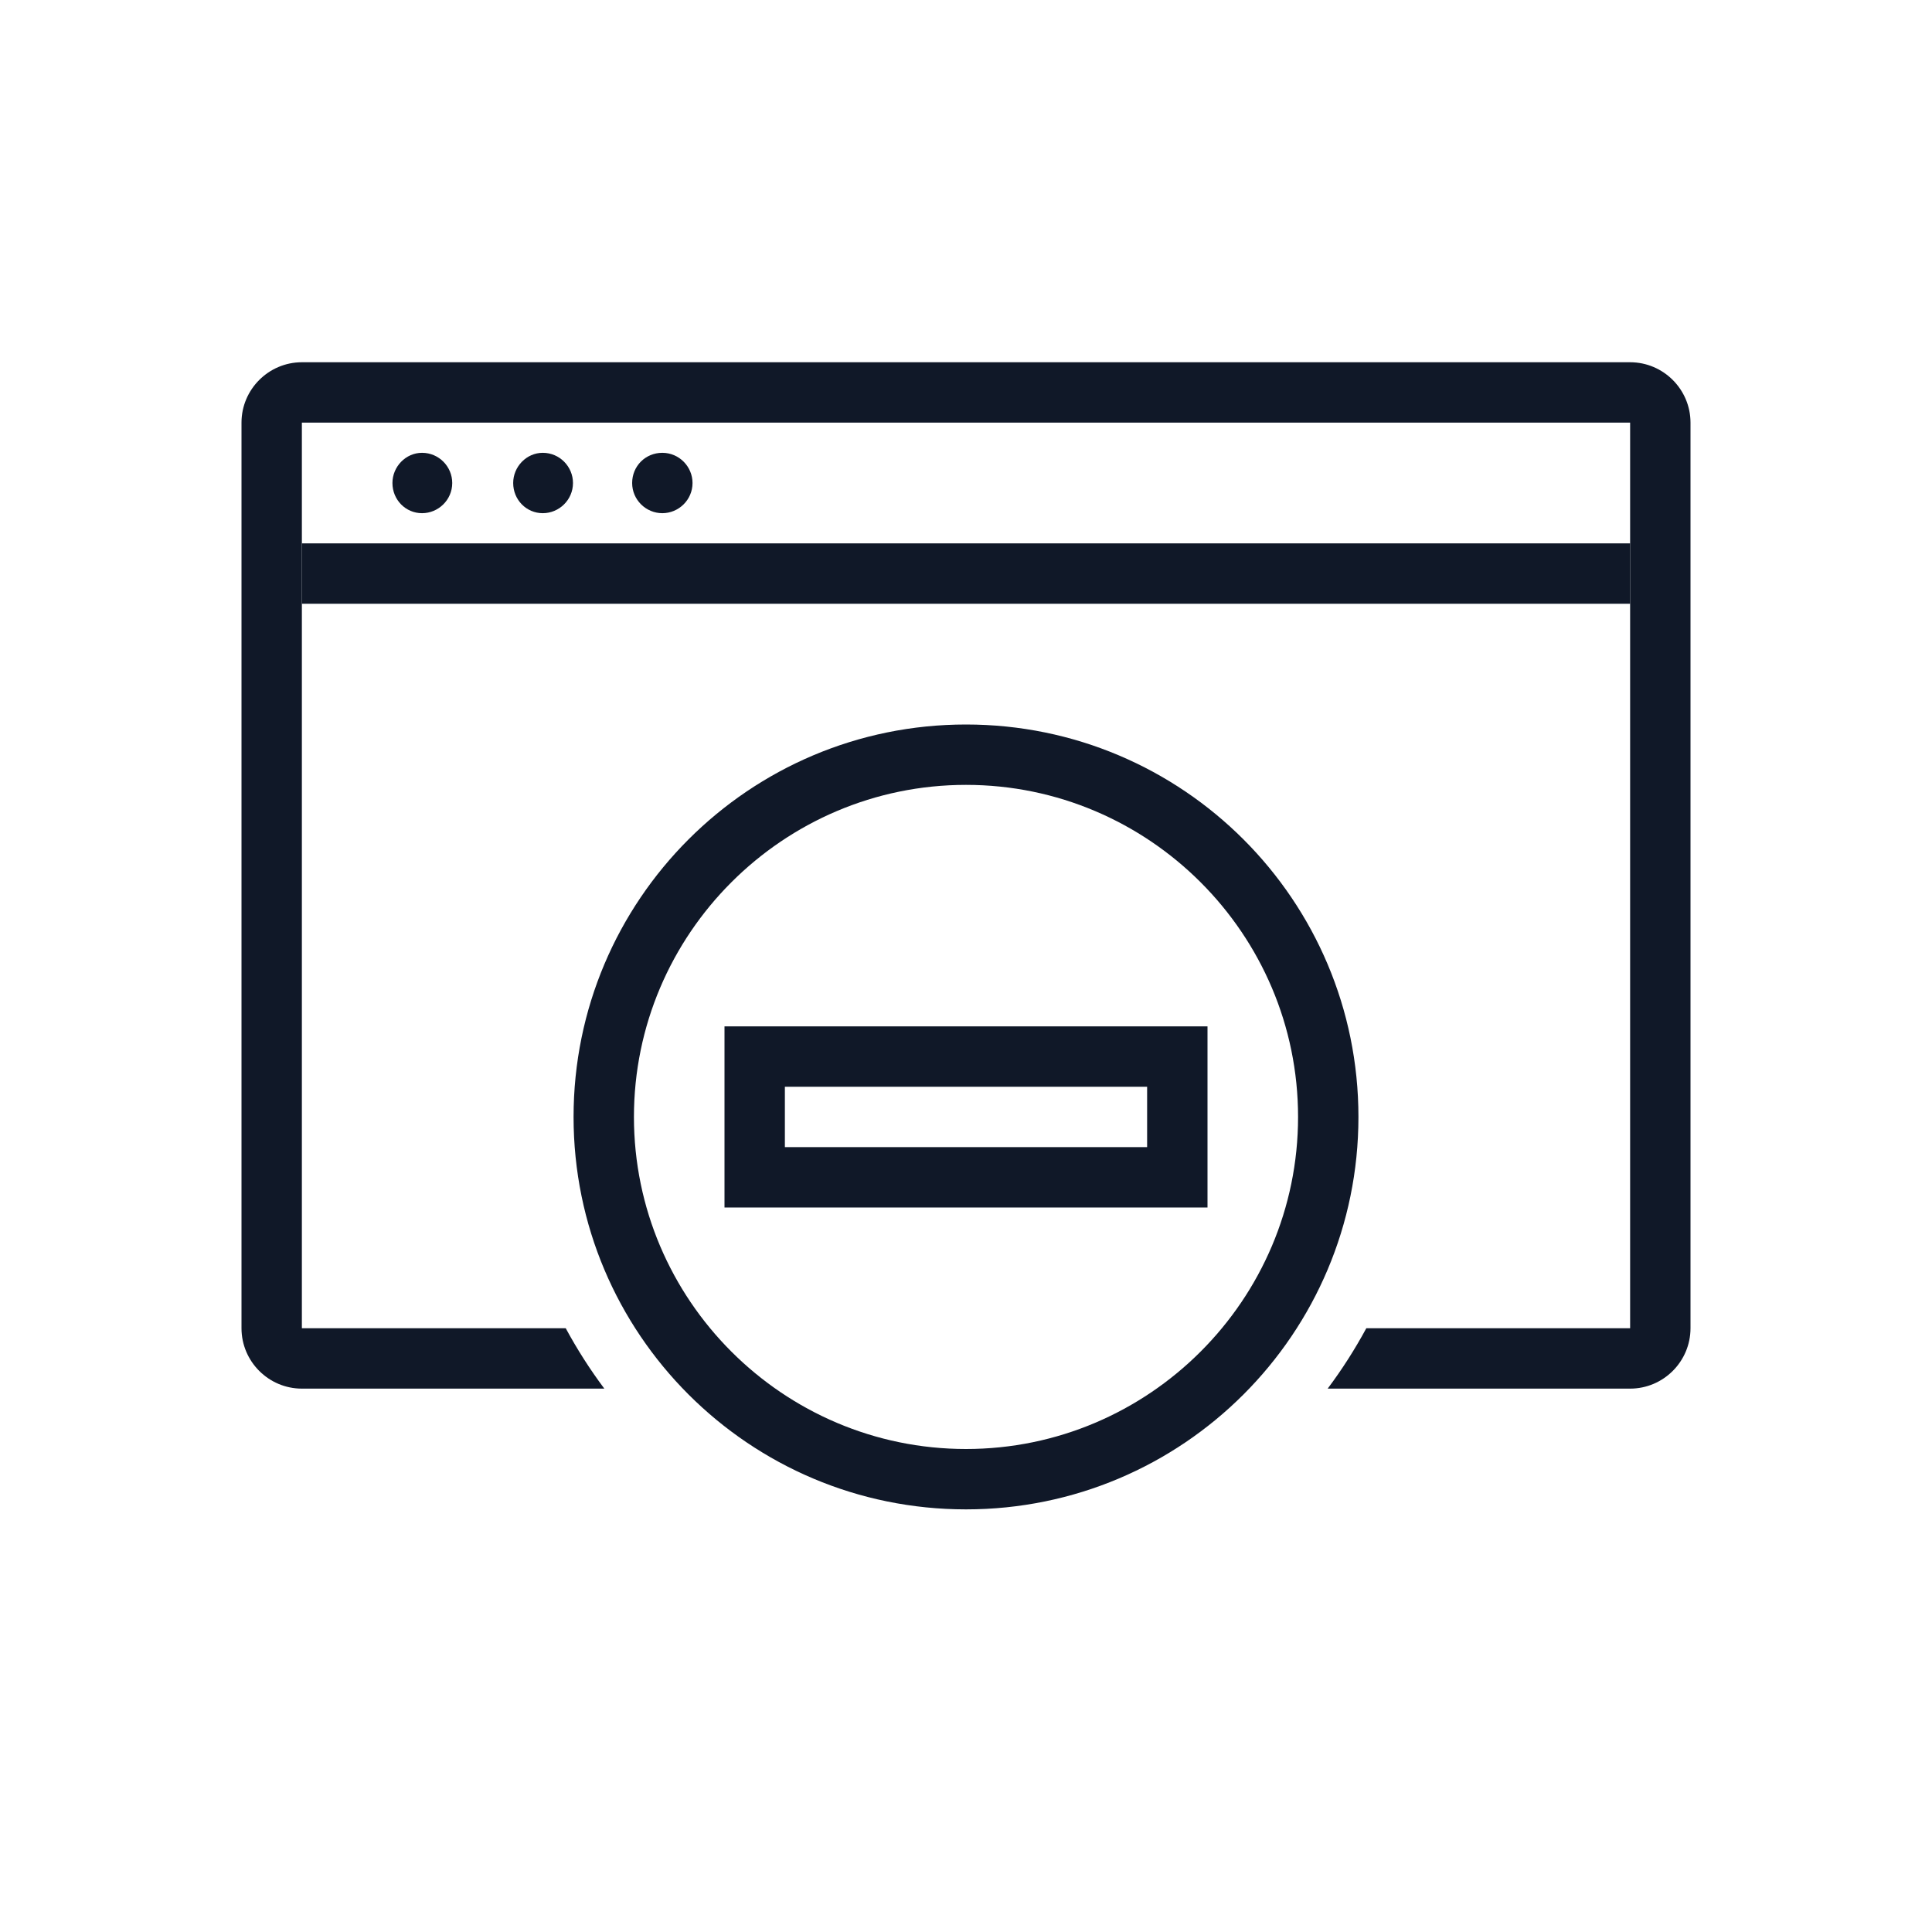 <?xml version="1.0" encoding="UTF-8"?>
<svg width="40px" height="40px" viewBox="0 0 40 40" version="1.1" xmlns="http://www.w3.org/2000/svg" xmlns:xlink="http://www.w3.org/1999/xlink">
    <!-- Generator: Sketch 57.1 (83088) - https://sketch.com -->
    <title>051-B40px</title>
    <desc>Created with Sketch.</desc>
    <g id="051-B40px" stroke="none" stroke-width="1" fill="none" fill-rule="evenodd">
        <g>
            <path d="M13.713,10.625 C14.05,10.625 14.338,10.35 14.338,10 C14.338,9.662 14.062,9.375 13.713,9.375 C13.363,9.375 13.088,9.65 13.088,10 C13.088,10.35 13.375,10.625 13.713,10.625" id="Path" fill="#101828" fill-rule="nonzero"></path>
            <path d="M8.738,10.625 C9.075,10.625 9.363,10.35 9.363,10 C9.363,9.662 9.088,9.375 8.738,9.375 C8.4,9.375 8.125,9.662 8.125,10 C8.125,10.35 8.4,10.625 8.738,10.625" id="Path" fill="#101828" fill-rule="nonzero"></path>
            <path d="M11.238,10.625 C11.575,10.625 11.863,10.35 11.863,10 C11.863,9.662 11.588,9.375 11.238,9.375 C10.9,9.375 10.625,9.662 10.625,10 C10.625,10.35 10.9,10.625 11.238,10.625" id="Path" fill="#101828" fill-rule="nonzero"></path>
            <rect id="Rectangle" fill="#101828" fill-rule="nonzero" x="6.25" y="11.25" width="27.5" height="1.25"></rect>
            <path d="M33.75,7.5 L6.25,7.5 C5.562,7.5 5,8.062 5,8.75 L5,27.5 C5,28.188 5.562,28.75 6.25,28.75 L12.512,28.75 C12.213,28.35 11.95,27.938 11.713,27.5 L6.25,27.5 L6.25,8.75 L33.75,8.75 L33.75,27.5 L28.288,27.5 C28.05,27.938 27.788,28.35 27.488,28.75 L33.75,28.75 C34.438,28.75 35,28.188 35,27.5 L35,8.75 C35,8.062 34.438,7.5 33.75,7.5 Z" id="Path" fill="#101828" fill-rule="nonzero"></path>
            <path d="M20,16.25 C23.788,16.25 26.875,19.337 26.875,23.125 C26.875,26.913 23.788,30 20,30 C16.212,30 13.125,26.913 13.125,23.125 C13.125,19.337 16.212,16.25 20,16.25 L20,16.25 Z M20,15 C15.512,15 11.875,18.637 11.875,23.125 C11.875,27.613 15.512,31.25 20,31.25 C24.488,31.25 28.125,27.613 28.125,23.125 C28.125,18.637 24.488,15 20,15 L20,15 Z" id="Shape" fill="#101828" fill-rule="nonzero"></path>
            <path d="M23.75,22.5 L23.75,23.75 L16.25,23.75 L16.25,22.5 L23.75,22.5 L23.75,22.5 Z M25,21.25 L15,21.25 L15,25 L25,25 L25,21.25 L25,21.25 Z" id="Shape" fill="#101828" fill-rule="nonzero"></path>
            <rect id="Rectangle" x="0" y="0" width="40" height="40"></rect>
        </g>
    </g>
</svg>